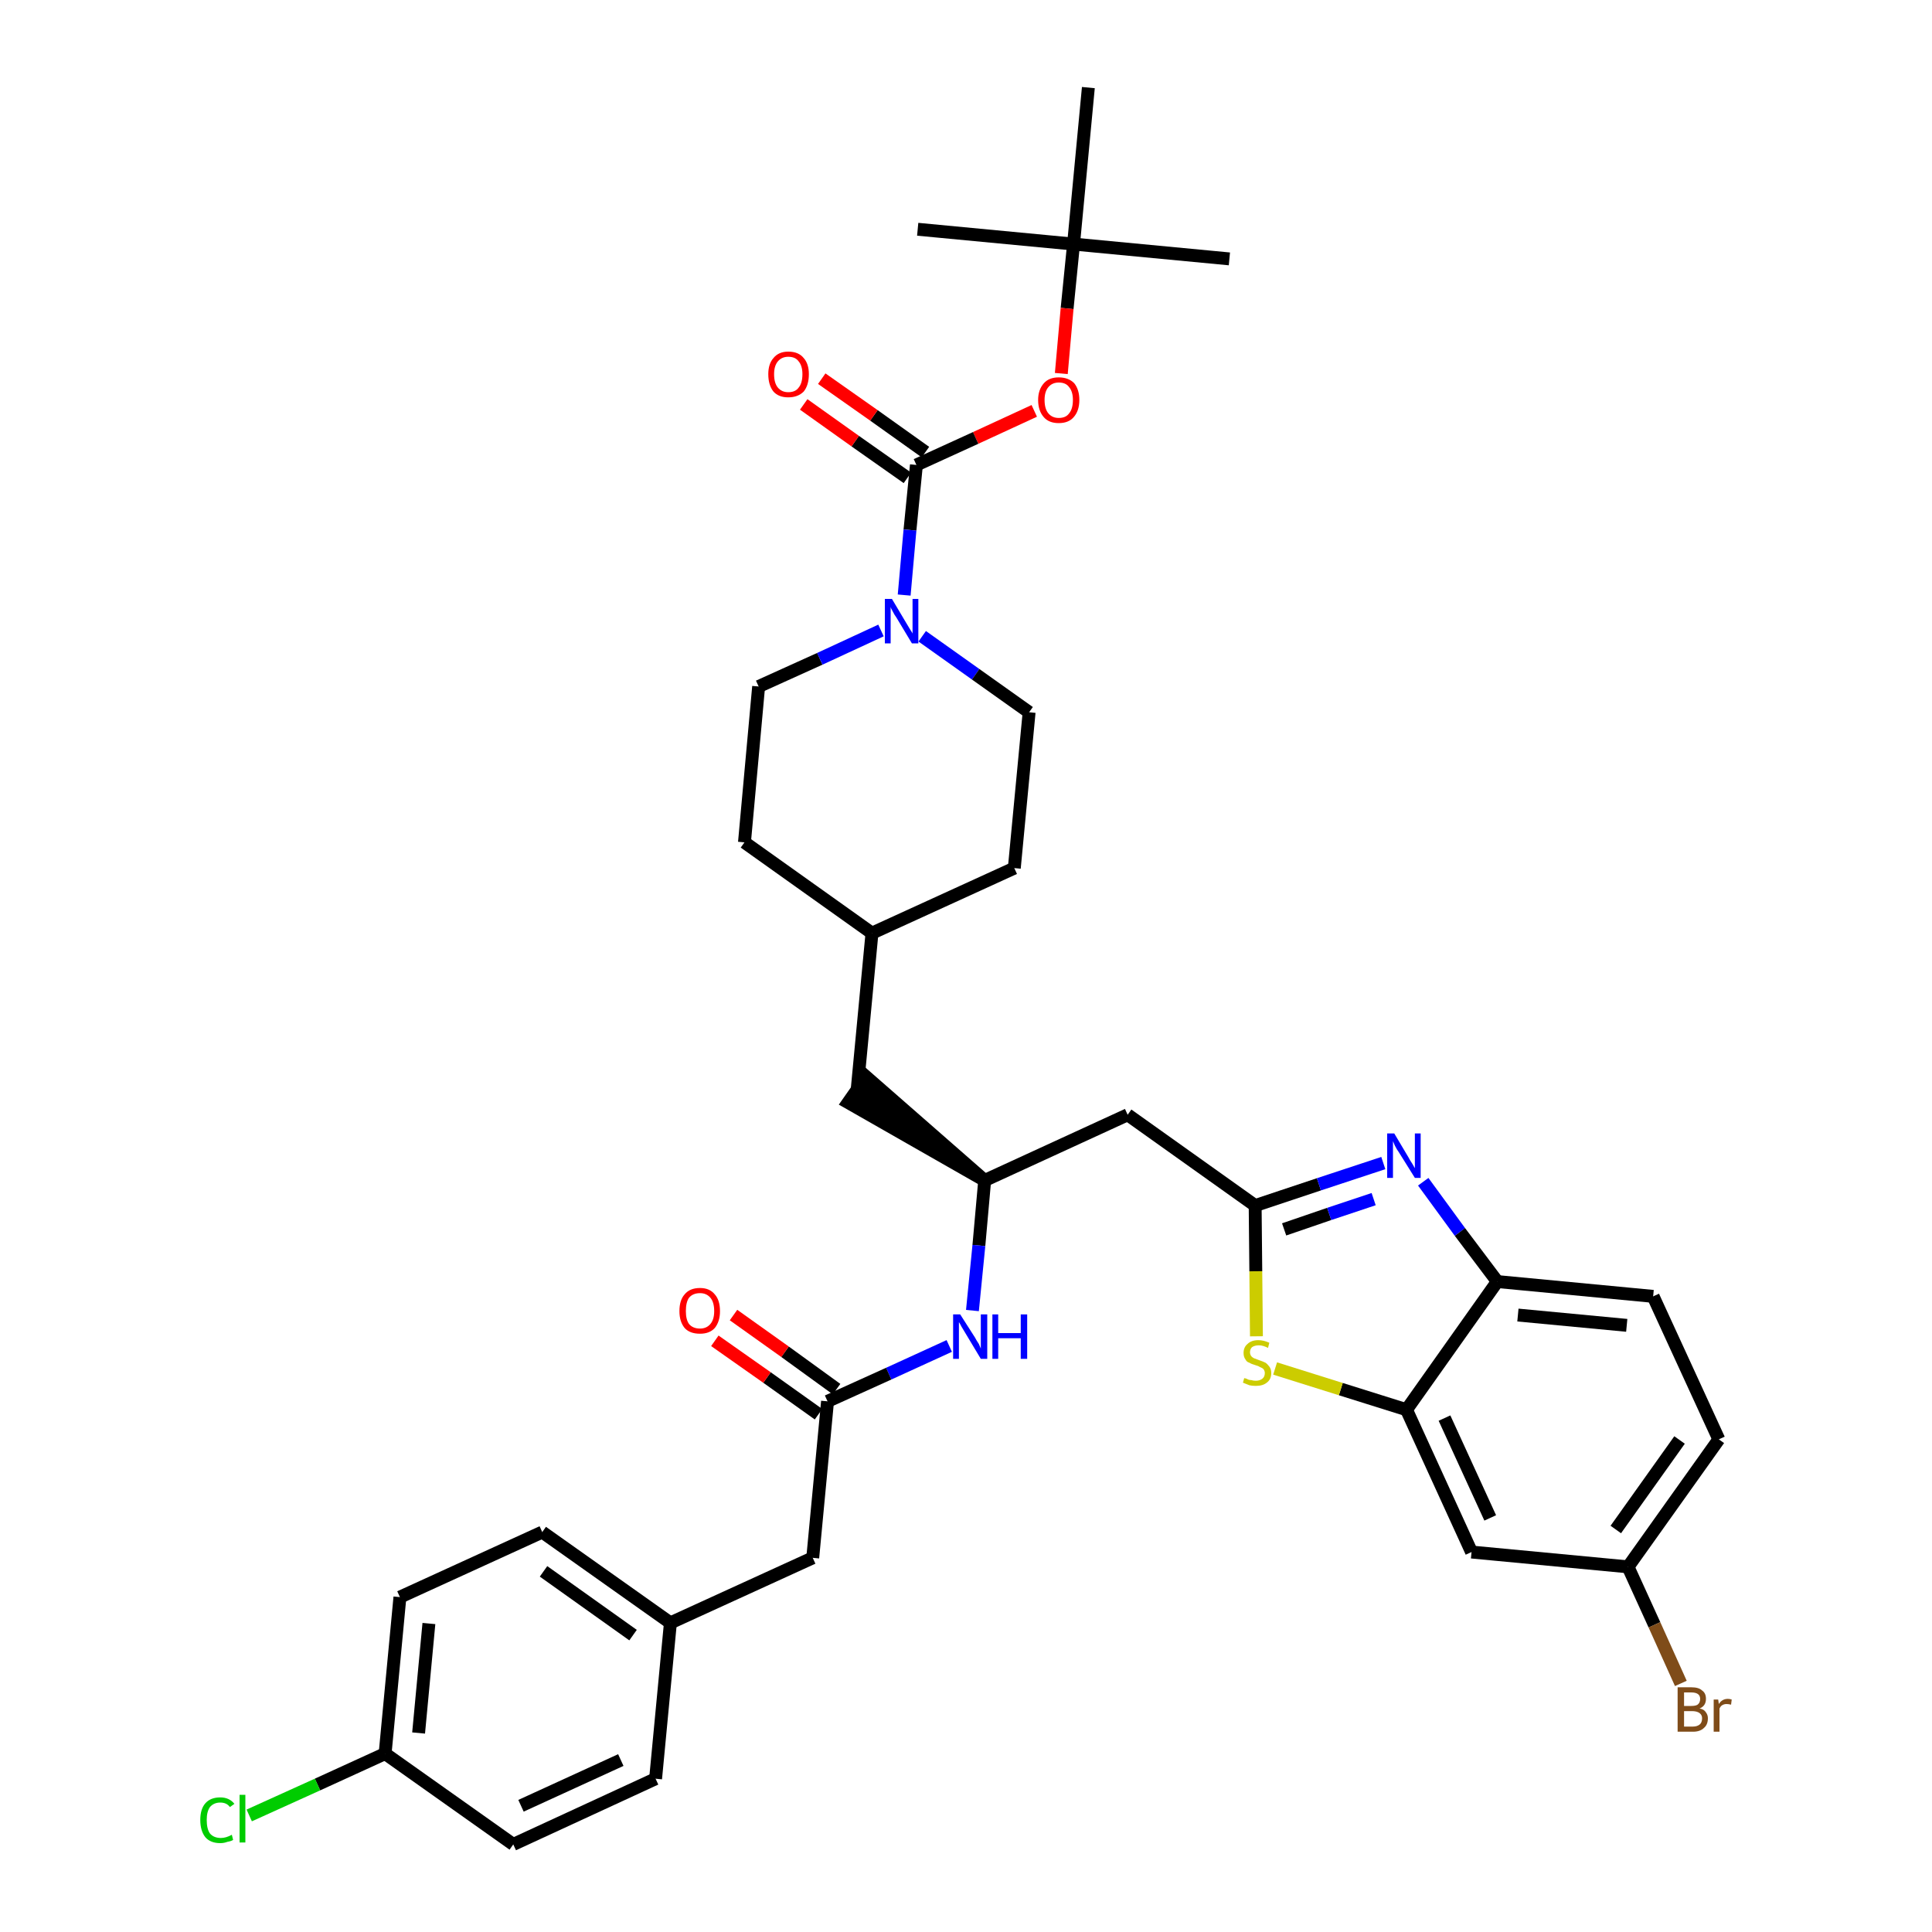 <?xml version='1.0' encoding='iso-8859-1'?>
<svg version='1.1' baseProfile='full'
              xmlns='http://www.w3.org/2000/svg'
                      xmlns:rdkit='http://www.rdkit.org/xml'
                      xmlns:xlink='http://www.w3.org/1999/xlink'
                  xml:space='preserve'
width='300px' height='300px' viewBox='0 0 300 300'>
<!-- END OF HEADER -->
<path class='bond-0 atom-0 atom-1' d='M 190.9,40.2 L 166.7,37.9' style='fill:none;fill-rule:evenodd;stroke:#000000;stroke-width:2.0px;stroke-linecap:butt;stroke-linejoin:miter;stroke-opacity:1' />
<path class='bond-1 atom-1 atom-2' d='M 166.7,37.9 L 142.5,35.6' style='fill:none;fill-rule:evenodd;stroke:#000000;stroke-width:2.0px;stroke-linecap:butt;stroke-linejoin:miter;stroke-opacity:1' />
<path class='bond-2 atom-1 atom-3' d='M 166.7,37.9 L 169.0,13.6' style='fill:none;fill-rule:evenodd;stroke:#000000;stroke-width:2.0px;stroke-linecap:butt;stroke-linejoin:miter;stroke-opacity:1' />
<path class='bond-3 atom-1 atom-4' d='M 166.7,37.9 L 165.7,47.9' style='fill:none;fill-rule:evenodd;stroke:#000000;stroke-width:2.0px;stroke-linecap:butt;stroke-linejoin:miter;stroke-opacity:1' />
<path class='bond-3 atom-1 atom-4' d='M 165.7,47.9 L 164.8,58.0' style='fill:none;fill-rule:evenodd;stroke:#FF0000;stroke-width:2.0px;stroke-linecap:butt;stroke-linejoin:miter;stroke-opacity:1' />
<path class='bond-4 atom-4 atom-5' d='M 160.6,63.8 L 151.5,68.0' style='fill:none;fill-rule:evenodd;stroke:#FF0000;stroke-width:2.0px;stroke-linecap:butt;stroke-linejoin:miter;stroke-opacity:1' />
<path class='bond-4 atom-4 atom-5' d='M 151.5,68.0 L 142.3,72.2' style='fill:none;fill-rule:evenodd;stroke:#000000;stroke-width:2.0px;stroke-linecap:butt;stroke-linejoin:miter;stroke-opacity:1' />
<path class='bond-5 atom-5 atom-6' d='M 143.7,70.2 L 135.7,64.5' style='fill:none;fill-rule:evenodd;stroke:#000000;stroke-width:2.0px;stroke-linecap:butt;stroke-linejoin:miter;stroke-opacity:1' />
<path class='bond-5 atom-5 atom-6' d='M 135.7,64.5 L 127.6,58.8' style='fill:none;fill-rule:evenodd;stroke:#FF0000;stroke-width:2.0px;stroke-linecap:butt;stroke-linejoin:miter;stroke-opacity:1' />
<path class='bond-5 atom-5 atom-6' d='M 140.9,74.2 L 132.8,68.5' style='fill:none;fill-rule:evenodd;stroke:#000000;stroke-width:2.0px;stroke-linecap:butt;stroke-linejoin:miter;stroke-opacity:1' />
<path class='bond-5 atom-5 atom-6' d='M 132.8,68.5 L 124.8,62.8' style='fill:none;fill-rule:evenodd;stroke:#FF0000;stroke-width:2.0px;stroke-linecap:butt;stroke-linejoin:miter;stroke-opacity:1' />
<path class='bond-6 atom-5 atom-7' d='M 142.3,72.2 L 141.3,82.3' style='fill:none;fill-rule:evenodd;stroke:#000000;stroke-width:2.0px;stroke-linecap:butt;stroke-linejoin:miter;stroke-opacity:1' />
<path class='bond-6 atom-5 atom-7' d='M 141.3,82.3 L 140.4,92.4' style='fill:none;fill-rule:evenodd;stroke:#0000FF;stroke-width:2.0px;stroke-linecap:butt;stroke-linejoin:miter;stroke-opacity:1' />
<path class='bond-7 atom-7 atom-8' d='M 143.2,98.8 L 151.5,104.7' style='fill:none;fill-rule:evenodd;stroke:#0000FF;stroke-width:2.0px;stroke-linecap:butt;stroke-linejoin:miter;stroke-opacity:1' />
<path class='bond-7 atom-7 atom-8' d='M 151.5,104.7 L 159.8,110.6' style='fill:none;fill-rule:evenodd;stroke:#000000;stroke-width:2.0px;stroke-linecap:butt;stroke-linejoin:miter;stroke-opacity:1' />
<path class='bond-36 atom-36 atom-7' d='M 117.8,106.6 L 127.3,102.3' style='fill:none;fill-rule:evenodd;stroke:#000000;stroke-width:2.0px;stroke-linecap:butt;stroke-linejoin:miter;stroke-opacity:1' />
<path class='bond-36 atom-36 atom-7' d='M 127.3,102.3 L 136.8,97.9' style='fill:none;fill-rule:evenodd;stroke:#0000FF;stroke-width:2.0px;stroke-linecap:butt;stroke-linejoin:miter;stroke-opacity:1' />
<path class='bond-8 atom-8 atom-9' d='M 159.8,110.6 L 157.5,134.8' style='fill:none;fill-rule:evenodd;stroke:#000000;stroke-width:2.0px;stroke-linecap:butt;stroke-linejoin:miter;stroke-opacity:1' />
<path class='bond-9 atom-9 atom-10' d='M 157.5,134.8 L 135.4,144.9' style='fill:none;fill-rule:evenodd;stroke:#000000;stroke-width:2.0px;stroke-linecap:butt;stroke-linejoin:miter;stroke-opacity:1' />
<path class='bond-10 atom-10 atom-11' d='M 135.4,144.9 L 133.1,169.2' style='fill:none;fill-rule:evenodd;stroke:#000000;stroke-width:2.0px;stroke-linecap:butt;stroke-linejoin:miter;stroke-opacity:1' />
<path class='bond-34 atom-10 atom-35' d='M 135.4,144.9 L 115.6,130.8' style='fill:none;fill-rule:evenodd;stroke:#000000;stroke-width:2.0px;stroke-linecap:butt;stroke-linejoin:miter;stroke-opacity:1' />
<path class='bond-11 atom-12 atom-11' d='M 152.9,183.3 L 134.5,167.2 L 131.7,171.2 Z' style='fill:#000000;fill-rule:evenodd;fill-opacity:1;stroke:#000000;stroke-width:2.0px;stroke-linecap:butt;stroke-linejoin:miter;stroke-opacity:1;' />
<path class='bond-12 atom-12 atom-13' d='M 152.9,183.3 L 175.1,173.1' style='fill:none;fill-rule:evenodd;stroke:#000000;stroke-width:2.0px;stroke-linecap:butt;stroke-linejoin:miter;stroke-opacity:1' />
<path class='bond-23 atom-12 atom-24' d='M 152.9,183.3 L 152.0,193.4' style='fill:none;fill-rule:evenodd;stroke:#000000;stroke-width:2.0px;stroke-linecap:butt;stroke-linejoin:miter;stroke-opacity:1' />
<path class='bond-23 atom-12 atom-24' d='M 152.0,193.4 L 151.0,203.5' style='fill:none;fill-rule:evenodd;stroke:#0000FF;stroke-width:2.0px;stroke-linecap:butt;stroke-linejoin:miter;stroke-opacity:1' />
<path class='bond-13 atom-13 atom-14' d='M 175.1,173.1 L 194.9,187.2' style='fill:none;fill-rule:evenodd;stroke:#000000;stroke-width:2.0px;stroke-linecap:butt;stroke-linejoin:miter;stroke-opacity:1' />
<path class='bond-14 atom-14 atom-15' d='M 194.9,187.2 L 204.8,183.9' style='fill:none;fill-rule:evenodd;stroke:#000000;stroke-width:2.0px;stroke-linecap:butt;stroke-linejoin:miter;stroke-opacity:1' />
<path class='bond-14 atom-14 atom-15' d='M 204.8,183.9 L 214.8,180.6' style='fill:none;fill-rule:evenodd;stroke:#0000FF;stroke-width:2.0px;stroke-linecap:butt;stroke-linejoin:miter;stroke-opacity:1' />
<path class='bond-14 atom-14 atom-15' d='M 199.4,190.9 L 206.4,188.5' style='fill:none;fill-rule:evenodd;stroke:#000000;stroke-width:2.0px;stroke-linecap:butt;stroke-linejoin:miter;stroke-opacity:1' />
<path class='bond-14 atom-14 atom-15' d='M 206.4,188.5 L 213.3,186.2' style='fill:none;fill-rule:evenodd;stroke:#0000FF;stroke-width:2.0px;stroke-linecap:butt;stroke-linejoin:miter;stroke-opacity:1' />
<path class='bond-37 atom-23 atom-14' d='M 195.1,207.5 L 195.0,197.4' style='fill:none;fill-rule:evenodd;stroke:#CCCC00;stroke-width:2.0px;stroke-linecap:butt;stroke-linejoin:miter;stroke-opacity:1' />
<path class='bond-37 atom-23 atom-14' d='M 195.0,197.4 L 194.9,187.2' style='fill:none;fill-rule:evenodd;stroke:#000000;stroke-width:2.0px;stroke-linecap:butt;stroke-linejoin:miter;stroke-opacity:1' />
<path class='bond-15 atom-15 atom-16' d='M 221.0,183.5 L 226.7,191.3' style='fill:none;fill-rule:evenodd;stroke:#0000FF;stroke-width:2.0px;stroke-linecap:butt;stroke-linejoin:miter;stroke-opacity:1' />
<path class='bond-15 atom-15 atom-16' d='M 226.7,191.3 L 232.5,199.0' style='fill:none;fill-rule:evenodd;stroke:#000000;stroke-width:2.0px;stroke-linecap:butt;stroke-linejoin:miter;stroke-opacity:1' />
<path class='bond-16 atom-16 atom-17' d='M 232.5,199.0 L 256.7,201.3' style='fill:none;fill-rule:evenodd;stroke:#000000;stroke-width:2.0px;stroke-linecap:butt;stroke-linejoin:miter;stroke-opacity:1' />
<path class='bond-16 atom-16 atom-17' d='M 235.7,204.2 L 252.6,205.8' style='fill:none;fill-rule:evenodd;stroke:#000000;stroke-width:2.0px;stroke-linecap:butt;stroke-linejoin:miter;stroke-opacity:1' />
<path class='bond-39 atom-22 atom-16' d='M 218.4,218.9 L 232.5,199.0' style='fill:none;fill-rule:evenodd;stroke:#000000;stroke-width:2.0px;stroke-linecap:butt;stroke-linejoin:miter;stroke-opacity:1' />
<path class='bond-17 atom-17 atom-18' d='M 256.7,201.3 L 266.9,223.5' style='fill:none;fill-rule:evenodd;stroke:#000000;stroke-width:2.0px;stroke-linecap:butt;stroke-linejoin:miter;stroke-opacity:1' />
<path class='bond-18 atom-18 atom-19' d='M 266.9,223.5 L 252.8,243.3' style='fill:none;fill-rule:evenodd;stroke:#000000;stroke-width:2.0px;stroke-linecap:butt;stroke-linejoin:miter;stroke-opacity:1' />
<path class='bond-18 atom-18 atom-19' d='M 260.8,223.6 L 250.9,237.5' style='fill:none;fill-rule:evenodd;stroke:#000000;stroke-width:2.0px;stroke-linecap:butt;stroke-linejoin:miter;stroke-opacity:1' />
<path class='bond-19 atom-19 atom-20' d='M 252.8,243.3 L 256.9,252.3' style='fill:none;fill-rule:evenodd;stroke:#000000;stroke-width:2.0px;stroke-linecap:butt;stroke-linejoin:miter;stroke-opacity:1' />
<path class='bond-19 atom-19 atom-20' d='M 256.9,252.3 L 261.0,261.4' style='fill:none;fill-rule:evenodd;stroke:#7F4C19;stroke-width:2.0px;stroke-linecap:butt;stroke-linejoin:miter;stroke-opacity:1' />
<path class='bond-20 atom-19 atom-21' d='M 252.8,243.3 L 228.5,241.0' style='fill:none;fill-rule:evenodd;stroke:#000000;stroke-width:2.0px;stroke-linecap:butt;stroke-linejoin:miter;stroke-opacity:1' />
<path class='bond-21 atom-21 atom-22' d='M 228.5,241.0 L 218.4,218.9' style='fill:none;fill-rule:evenodd;stroke:#000000;stroke-width:2.0px;stroke-linecap:butt;stroke-linejoin:miter;stroke-opacity:1' />
<path class='bond-21 atom-21 atom-22' d='M 231.4,235.7 L 224.3,220.2' style='fill:none;fill-rule:evenodd;stroke:#000000;stroke-width:2.0px;stroke-linecap:butt;stroke-linejoin:miter;stroke-opacity:1' />
<path class='bond-22 atom-22 atom-23' d='M 218.4,218.9 L 208.2,215.7' style='fill:none;fill-rule:evenodd;stroke:#000000;stroke-width:2.0px;stroke-linecap:butt;stroke-linejoin:miter;stroke-opacity:1' />
<path class='bond-22 atom-22 atom-23' d='M 208.2,215.7 L 198.0,212.5' style='fill:none;fill-rule:evenodd;stroke:#CCCC00;stroke-width:2.0px;stroke-linecap:butt;stroke-linejoin:miter;stroke-opacity:1' />
<path class='bond-24 atom-24 atom-25' d='M 147.4,209.0 L 138.0,213.3' style='fill:none;fill-rule:evenodd;stroke:#0000FF;stroke-width:2.0px;stroke-linecap:butt;stroke-linejoin:miter;stroke-opacity:1' />
<path class='bond-24 atom-24 atom-25' d='M 138.0,213.3 L 128.5,217.6' style='fill:none;fill-rule:evenodd;stroke:#000000;stroke-width:2.0px;stroke-linecap:butt;stroke-linejoin:miter;stroke-opacity:1' />
<path class='bond-25 atom-25 atom-26' d='M 129.9,215.7 L 121.9,209.9' style='fill:none;fill-rule:evenodd;stroke:#000000;stroke-width:2.0px;stroke-linecap:butt;stroke-linejoin:miter;stroke-opacity:1' />
<path class='bond-25 atom-25 atom-26' d='M 121.9,209.9 L 113.9,204.2' style='fill:none;fill-rule:evenodd;stroke:#FF0000;stroke-width:2.0px;stroke-linecap:butt;stroke-linejoin:miter;stroke-opacity:1' />
<path class='bond-25 atom-25 atom-26' d='M 127.1,219.6 L 119.1,213.9' style='fill:none;fill-rule:evenodd;stroke:#000000;stroke-width:2.0px;stroke-linecap:butt;stroke-linejoin:miter;stroke-opacity:1' />
<path class='bond-25 atom-25 atom-26' d='M 119.1,213.9 L 111.0,208.2' style='fill:none;fill-rule:evenodd;stroke:#FF0000;stroke-width:2.0px;stroke-linecap:butt;stroke-linejoin:miter;stroke-opacity:1' />
<path class='bond-26 atom-25 atom-27' d='M 128.5,217.6 L 126.2,241.9' style='fill:none;fill-rule:evenodd;stroke:#000000;stroke-width:2.0px;stroke-linecap:butt;stroke-linejoin:miter;stroke-opacity:1' />
<path class='bond-27 atom-27 atom-28' d='M 126.2,241.9 L 104.1,252.0' style='fill:none;fill-rule:evenodd;stroke:#000000;stroke-width:2.0px;stroke-linecap:butt;stroke-linejoin:miter;stroke-opacity:1' />
<path class='bond-28 atom-28 atom-29' d='M 104.1,252.0 L 84.2,237.9' style='fill:none;fill-rule:evenodd;stroke:#000000;stroke-width:2.0px;stroke-linecap:butt;stroke-linejoin:miter;stroke-opacity:1' />
<path class='bond-28 atom-28 atom-29' d='M 98.3,253.9 L 84.4,244.0' style='fill:none;fill-rule:evenodd;stroke:#000000;stroke-width:2.0px;stroke-linecap:butt;stroke-linejoin:miter;stroke-opacity:1' />
<path class='bond-38 atom-34 atom-28' d='M 101.8,276.2 L 104.1,252.0' style='fill:none;fill-rule:evenodd;stroke:#000000;stroke-width:2.0px;stroke-linecap:butt;stroke-linejoin:miter;stroke-opacity:1' />
<path class='bond-29 atom-29 atom-30' d='M 84.2,237.9 L 62.1,248.0' style='fill:none;fill-rule:evenodd;stroke:#000000;stroke-width:2.0px;stroke-linecap:butt;stroke-linejoin:miter;stroke-opacity:1' />
<path class='bond-30 atom-30 atom-31' d='M 62.1,248.0 L 59.8,272.3' style='fill:none;fill-rule:evenodd;stroke:#000000;stroke-width:2.0px;stroke-linecap:butt;stroke-linejoin:miter;stroke-opacity:1' />
<path class='bond-30 atom-30 atom-31' d='M 66.6,252.1 L 65.0,269.1' style='fill:none;fill-rule:evenodd;stroke:#000000;stroke-width:2.0px;stroke-linecap:butt;stroke-linejoin:miter;stroke-opacity:1' />
<path class='bond-31 atom-31 atom-32' d='M 59.8,272.3 L 49.3,277.1' style='fill:none;fill-rule:evenodd;stroke:#000000;stroke-width:2.0px;stroke-linecap:butt;stroke-linejoin:miter;stroke-opacity:1' />
<path class='bond-31 atom-31 atom-32' d='M 49.3,277.1 L 38.7,281.9' style='fill:none;fill-rule:evenodd;stroke:#00CC00;stroke-width:2.0px;stroke-linecap:butt;stroke-linejoin:miter;stroke-opacity:1' />
<path class='bond-32 atom-31 atom-33' d='M 59.8,272.3 L 79.7,286.4' style='fill:none;fill-rule:evenodd;stroke:#000000;stroke-width:2.0px;stroke-linecap:butt;stroke-linejoin:miter;stroke-opacity:1' />
<path class='bond-33 atom-33 atom-34' d='M 79.7,286.4 L 101.8,276.2' style='fill:none;fill-rule:evenodd;stroke:#000000;stroke-width:2.0px;stroke-linecap:butt;stroke-linejoin:miter;stroke-opacity:1' />
<path class='bond-33 atom-33 atom-34' d='M 80.9,280.4 L 96.4,273.3' style='fill:none;fill-rule:evenodd;stroke:#000000;stroke-width:2.0px;stroke-linecap:butt;stroke-linejoin:miter;stroke-opacity:1' />
<path class='bond-35 atom-35 atom-36' d='M 115.6,130.8 L 117.8,106.6' style='fill:none;fill-rule:evenodd;stroke:#000000;stroke-width:2.0px;stroke-linecap:butt;stroke-linejoin:miter;stroke-opacity:1' />
<path  class='atom-4' d='M 161.2 62.1
Q 161.2 60.5, 162.1 59.5
Q 162.9 58.6, 164.4 58.6
Q 165.9 58.6, 166.8 59.5
Q 167.6 60.5, 167.6 62.1
Q 167.6 63.8, 166.7 64.8
Q 165.9 65.7, 164.4 65.7
Q 162.9 65.7, 162.1 64.8
Q 161.2 63.8, 161.2 62.1
M 164.4 64.9
Q 165.5 64.9, 166.0 64.2
Q 166.6 63.5, 166.6 62.1
Q 166.6 60.8, 166.0 60.1
Q 165.5 59.4, 164.4 59.4
Q 163.4 59.4, 162.8 60.1
Q 162.2 60.8, 162.2 62.1
Q 162.2 63.5, 162.8 64.2
Q 163.4 64.9, 164.4 64.9
' fill='#FF0000'/>
<path  class='atom-6' d='M 119.3 58.1
Q 119.3 56.5, 120.1 55.6
Q 120.9 54.6, 122.4 54.6
Q 124.0 54.6, 124.8 55.6
Q 125.6 56.5, 125.6 58.1
Q 125.6 59.8, 124.8 60.8
Q 123.9 61.7, 122.4 61.7
Q 120.9 61.7, 120.1 60.8
Q 119.3 59.8, 119.3 58.1
M 122.4 60.9
Q 123.5 60.9, 124.0 60.2
Q 124.6 59.5, 124.6 58.1
Q 124.6 56.8, 124.0 56.1
Q 123.5 55.4, 122.4 55.4
Q 121.4 55.4, 120.8 56.1
Q 120.2 56.8, 120.2 58.1
Q 120.2 59.5, 120.8 60.2
Q 121.4 60.9, 122.4 60.9
' fill='#FF0000'/>
<path  class='atom-7' d='M 138.5 93.0
L 140.7 96.7
Q 140.9 97.0, 141.3 97.7
Q 141.7 98.3, 141.7 98.4
L 141.7 93.0
L 142.6 93.0
L 142.6 99.9
L 141.6 99.9
L 139.2 95.9
Q 138.9 95.5, 138.6 94.9
Q 138.3 94.4, 138.3 94.2
L 138.3 99.9
L 137.4 99.9
L 137.4 93.0
L 138.5 93.0
' fill='#0000FF'/>
<path  class='atom-15' d='M 216.5 176.0
L 218.7 179.7
Q 218.9 180.1, 219.3 180.7
Q 219.7 181.4, 219.7 181.4
L 219.7 176.0
L 220.6 176.0
L 220.6 182.9
L 219.7 182.9
L 217.2 178.9
Q 216.9 178.5, 216.6 177.9
Q 216.4 177.4, 216.3 177.2
L 216.3 182.9
L 215.4 182.9
L 215.4 176.0
L 216.5 176.0
' fill='#0000FF'/>
<path  class='atom-20' d='M 263.9 265.3
Q 264.6 265.4, 264.9 265.9
Q 265.2 266.3, 265.2 266.8
Q 265.2 267.8, 264.6 268.3
Q 264.0 268.9, 262.9 268.9
L 260.5 268.9
L 260.5 262.0
L 262.6 262.0
Q 263.8 262.0, 264.3 262.5
Q 264.9 262.9, 264.9 263.8
Q 264.9 264.9, 263.9 265.3
M 261.5 262.8
L 261.5 264.9
L 262.6 264.9
Q 263.3 264.9, 263.6 264.7
Q 264.0 264.4, 264.0 263.8
Q 264.0 262.8, 262.6 262.8
L 261.5 262.8
M 262.9 268.1
Q 263.5 268.1, 263.9 267.8
Q 264.3 267.5, 264.3 266.8
Q 264.3 266.3, 263.9 266.0
Q 263.5 265.7, 262.7 265.7
L 261.5 265.7
L 261.5 268.1
L 262.9 268.1
' fill='#7F4C19'/>
<path  class='atom-20' d='M 266.8 263.9
L 266.9 264.6
Q 267.4 263.8, 268.3 263.8
Q 268.6 263.8, 268.9 263.9
L 268.8 264.7
Q 268.4 264.6, 268.1 264.6
Q 267.7 264.6, 267.4 264.8
Q 267.2 264.9, 267.0 265.3
L 267.0 268.9
L 266.1 268.9
L 266.1 263.9
L 266.8 263.9
' fill='#7F4C19'/>
<path  class='atom-23' d='M 193.2 214.0
Q 193.3 214.0, 193.6 214.1
Q 193.9 214.3, 194.3 214.3
Q 194.6 214.4, 195.0 214.4
Q 195.6 214.4, 196.0 214.1
Q 196.4 213.8, 196.4 213.2
Q 196.4 212.9, 196.2 212.6
Q 196.0 212.4, 195.7 212.3
Q 195.4 212.1, 195.0 212.0
Q 194.3 211.8, 194.0 211.6
Q 193.6 211.5, 193.4 211.1
Q 193.1 210.7, 193.1 210.1
Q 193.1 209.2, 193.7 208.7
Q 194.3 208.1, 195.4 208.1
Q 196.2 208.1, 197.1 208.5
L 196.9 209.3
Q 196.1 208.9, 195.5 208.9
Q 194.8 208.9, 194.4 209.2
Q 194.1 209.5, 194.1 210.0
Q 194.1 210.3, 194.3 210.6
Q 194.5 210.8, 194.7 210.9
Q 195.0 211.0, 195.5 211.2
Q 196.1 211.4, 196.5 211.6
Q 196.8 211.8, 197.1 212.2
Q 197.4 212.6, 197.4 213.2
Q 197.4 214.2, 196.7 214.7
Q 196.1 215.2, 195.0 215.2
Q 194.4 215.2, 194.0 215.1
Q 193.5 214.9, 193.0 214.7
L 193.2 214.0
' fill='#CCCC00'/>
<path  class='atom-24' d='M 149.1 204.1
L 151.4 207.7
Q 151.6 208.1, 152.0 208.7
Q 152.3 209.4, 152.3 209.4
L 152.3 204.1
L 153.3 204.1
L 153.3 211.0
L 152.3 211.0
L 149.9 207.0
Q 149.6 206.5, 149.3 206.0
Q 149.0 205.4, 148.9 205.3
L 148.9 211.0
L 148.0 211.0
L 148.0 204.1
L 149.1 204.1
' fill='#0000FF'/>
<path  class='atom-24' d='M 154.1 204.1
L 155.0 204.1
L 155.0 207.0
L 158.5 207.0
L 158.5 204.1
L 159.5 204.1
L 159.5 211.0
L 158.5 211.0
L 158.5 207.8
L 155.0 207.8
L 155.0 211.0
L 154.1 211.0
L 154.1 204.1
' fill='#0000FF'/>
<path  class='atom-26' d='M 105.5 203.6
Q 105.5 201.9, 106.3 201.0
Q 107.1 200.0, 108.7 200.0
Q 110.2 200.0, 111.0 201.0
Q 111.8 201.9, 111.8 203.6
Q 111.8 205.2, 111.0 206.2
Q 110.2 207.1, 108.7 207.1
Q 107.1 207.1, 106.3 206.2
Q 105.5 205.2, 105.5 203.6
M 108.7 206.3
Q 109.7 206.3, 110.3 205.6
Q 110.9 204.9, 110.9 203.6
Q 110.9 202.2, 110.3 201.5
Q 109.7 200.8, 108.7 200.8
Q 107.6 200.8, 107.0 201.5
Q 106.5 202.2, 106.5 203.6
Q 106.5 204.9, 107.0 205.6
Q 107.6 206.3, 108.7 206.3
' fill='#FF0000'/>
<path  class='atom-32' d='M 31.1 282.6
Q 31.1 280.9, 31.9 280.0
Q 32.7 279.1, 34.2 279.1
Q 35.6 279.1, 36.4 280.1
L 35.7 280.6
Q 35.2 279.9, 34.2 279.9
Q 33.2 279.9, 32.6 280.6
Q 32.1 281.3, 32.1 282.6
Q 32.1 284.0, 32.6 284.7
Q 33.2 285.4, 34.3 285.4
Q 35.1 285.4, 36.0 284.9
L 36.2 285.7
Q 35.9 285.9, 35.3 286.0
Q 34.8 286.2, 34.2 286.2
Q 32.7 286.2, 31.9 285.3
Q 31.1 284.3, 31.1 282.6
' fill='#00CC00'/>
<path  class='atom-32' d='M 37.2 278.7
L 38.1 278.7
L 38.1 286.1
L 37.2 286.1
L 37.2 278.7
' fill='#00CC00'/>
</svg>
